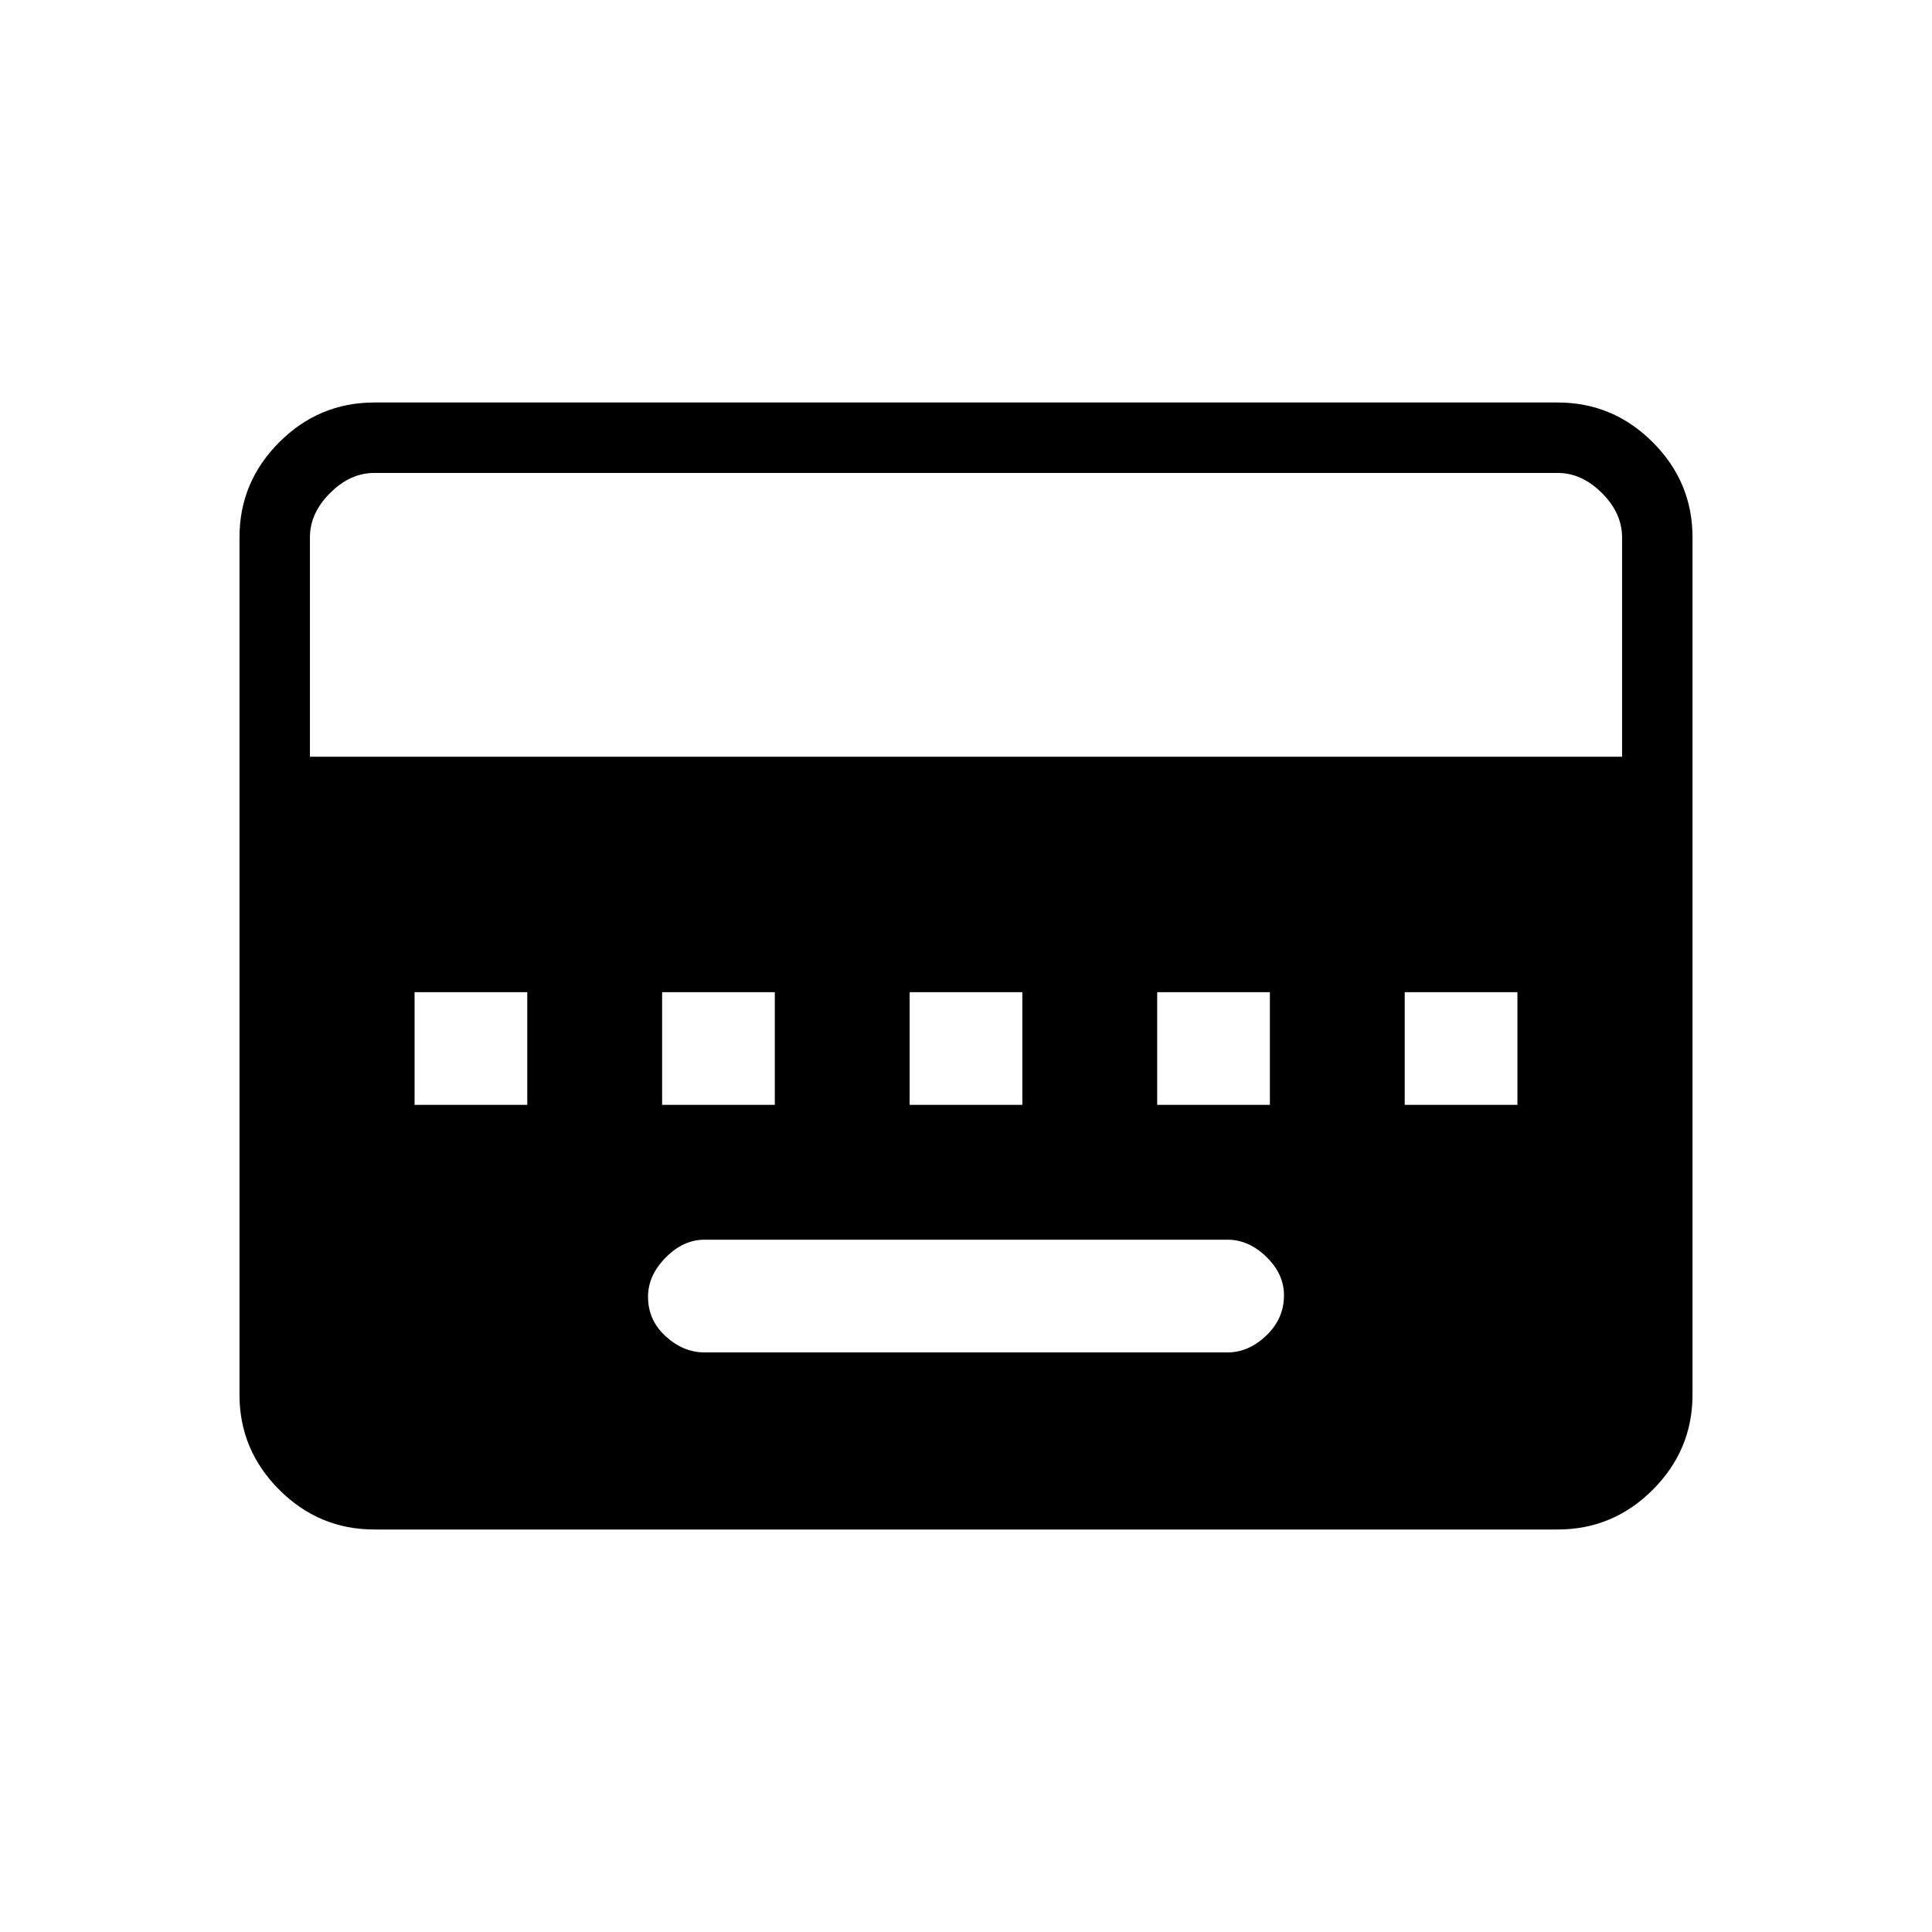 <svg xmlns="http://www.w3.org/2000/svg" height="48" viewBox="0 96 960 960" width="48"><path d="M350 768h260q10.45 0 19.225-8.386 8.775-8.386 8.775-20 0-10.614-8.775-19.114T610 712H350q-10.45 0-19.225 8.868-8.775 8.869-8.775 19.5Q322 752 330.775 760q8.775 8 19.225 8ZM206 645h56v-56h-56v56Zm123 0h56v-56h-56v56Zm123 0h56v-56h-56v56Zm123 0h56v-56h-56v56Zm123 0h56v-56h-56v56ZM186 856q-27.5 0-47.25-19.75T119 789V363q0-27.5 19.75-47.25T186 296h588q27.5 0 47.25 19.75T841 363v426q0 27.5-19.75 47.25T774 856H186Zm-32-384h652V363q0-12-10-22t-22-10H186q-12 0-22 10t-10 22v109Z"/></svg>